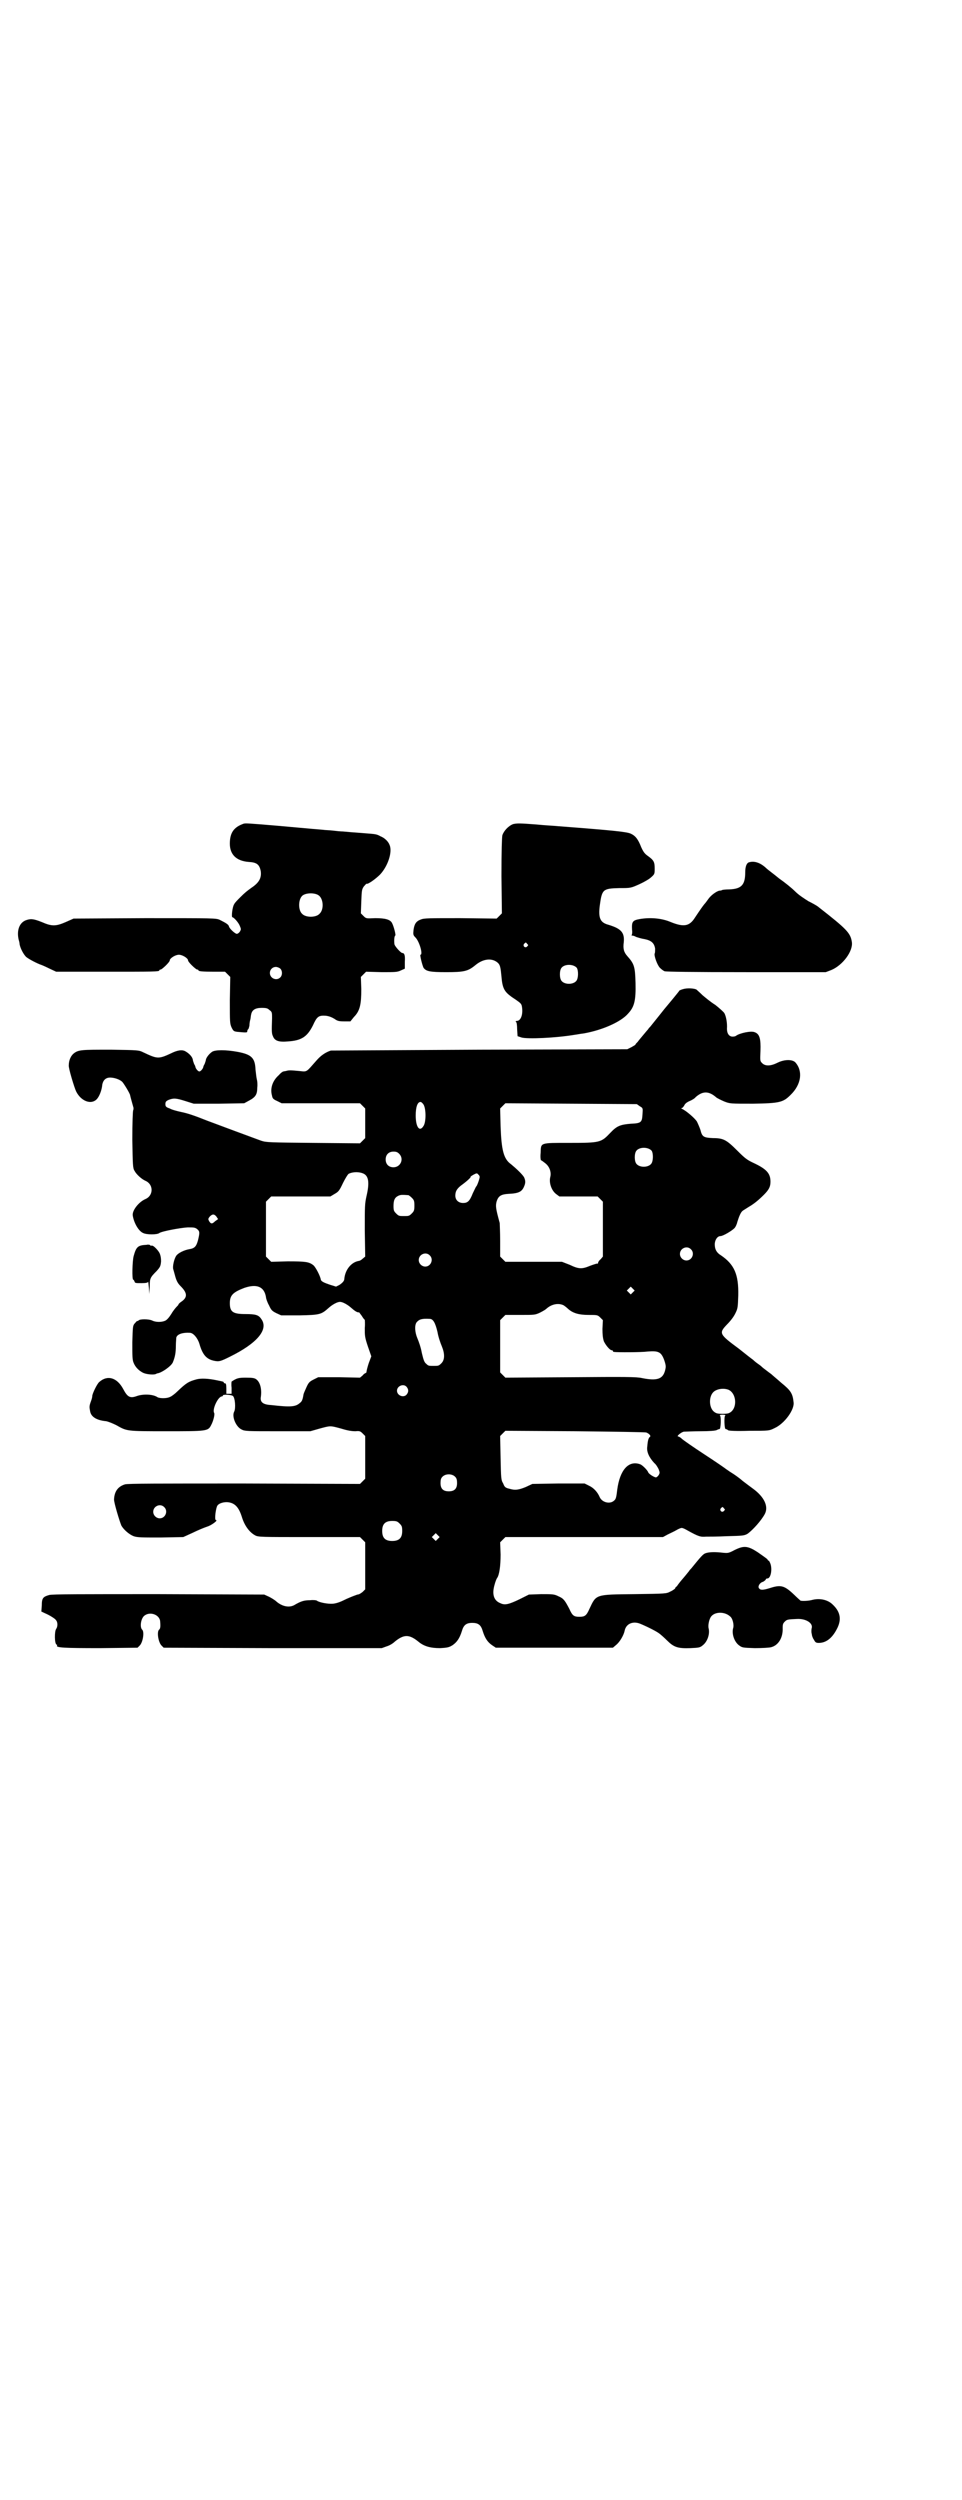 <?xml version="1.0" standalone="no"?>
<!DOCTYPE svg PUBLIC "-//W3C//DTD SVG 20010904//EN"
 "http://www.w3.org/TR/2001/REC-SVG-20010904/DTD/svg10.dtd">
<svg version="1.0" xmlns="http://www.w3.org/2000/svg"
 width="1105pt" height="2870pt" viewBox="0 0 1105 2870"
 preserveAspectRatio="xMidYMid meet">
<g transform="translate(0,2870) scale(0.5,-0.5)"
fill="#000000" stroke="none">
<path d="M560 3849 c-23 -8 -32 -21 -32 -46 0 -25 15 -40 44 -42 18 -1 24 -6
27 -21 2 -15 -3 -26 -21 -38 -11 -8 -15 -11 -26 -22 -6 -6 -13 -13 -14 -16 -4
-5 -7 -30 -4 -30 3 0 14 -12 17 -20 3 -7 3 -8 0 -13 -2 -3 -5 -5 -7 -5 -4 0
-17 12 -18 17 -1 4 -5 7 -21 15 -9 4 -11 4 -172 4 l-164 -1 -18 -8 c-23 -10
-32 -10 -55 0 -20 8 -26 8 -37 4 -15 -6 -21 -24 -16 -45 1 -3 2 -7 2 -10 2
-10 9 -23 15 -29 6 -5 25 -15 34 -18 3 -1 12 -5 20 -9 l15 -7 113 0 c111 0
124 0 124 3 0 1 1 2 3 2 3 0 21 17 21 21 0 5 13 13 21 13 8 0 21 -8 21 -13 0
-4 18 -21 21 -21 2 0 3 -1 3 -2 0 -2 9 -3 36 -3 l25 0 6 -6 6 -6 -1 -53 c0
-51 0 -54 4 -63 4 -8 5 -9 13 -10 21 -2 23 -2 23 1 0 2 1 4 2 5 1 0 2 4 3 8 0
5 1 11 2 14 1 3 1 9 2 12 2 10 9 15 24 15 11 0 14 -1 18 -5 6 -4 6 -6 6 -19
-1 -29 -1 -35 2 -41 4 -11 14 -14 35 -12 31 2 44 11 57 37 9 20 13 23 29 22 8
-1 13 -3 20 -7 7 -5 10 -6 23 -6 l14 0 8 10 c14 14 17 29 17 64 l-1 28 6 6 6
6 36 -1 c31 0 36 0 44 4 l9 4 0 16 c1 15 -1 20 -6 20 -3 0 -18 16 -18 21 -1 9
0 18 2 19 2 0 -3 20 -7 28 -4 9 -16 12 -39 12 -21 -1 -21 -1 -27 5 l-6 6 1 27
c1 25 1 28 6 35 3 3 5 6 6 6 3 -2 21 11 31 21 18 19 29 52 22 68 -3 8 -11 16
-21 20 -9 5 -11 5 -37 7 -27 2 -39 3 -49 4 -5 0 -15 1 -23 2 -8 1 -18 1 -24 2
-12 1 -14 1 -102 9 -71 6 -74 6 -79 5z m171 -164 c12 -7 14 -33 3 -43 -8 -9
-32 -9 -40 0 -9 8 -9 32 0 41 7 7 27 8 37 2z m-87 -169 c5 -5 5 -15 0 -20 -9
-9 -24 -2 -24 10 0 8 6 14 14 14 3 0 8 -2 10 -4z"/>
<path d="M1179 3848 c-11 -4 -22 -16 -25 -26 -1 -7 -2 -32 -2 -94 l1 -85 -6
-6 -6 -6 -83 1 c-72 0 -84 0 -91 -3 -11 -4 -15 -10 -17 -24 -1 -11 -1 -12 5
-18 9 -10 17 -39 11 -39 -2 0 4 -24 7 -30 6 -8 14 -10 52 -10 41 0 50 2 67 16
18 15 38 17 51 6 6 -5 7 -11 9 -32 2 -25 6 -34 21 -45 1 -1 7 -5 13 -9 10 -7
12 -9 13 -15 3 -17 -2 -33 -12 -33 -2 0 -3 -1 -2 -2 2 0 3 -8 3 -17 l1 -16 9
-3 c14 -4 79 -1 121 6 8 1 17 3 20 3 42 7 87 26 104 46 14 15 18 29 17 70 -1
38 -3 44 -19 62 -8 9 -10 17 -8 32 2 22 -6 31 -36 40 -18 5 -23 15 -19 45 5
36 7 38 44 39 27 0 27 0 47 9 11 5 23 12 27 16 8 7 8 8 8 20 0 15 -2 19 -16
29 -7 5 -10 9 -15 20 -7 18 -13 26 -24 31 -9 4 -34 7 -165 17 -9 1 -32 2 -51
4 -39 3 -45 3 -54 1z m32 -275 c3 -3 3 -3 0 -6 -4 -5 -11 1 -7 6 4 4 4 4 7 0z
m114 -55 c4 -6 4 -24 -1 -30 -7 -9 -27 -9 -34 0 -5 6 -5 24 0 30 7 9 27 9 35
0z"/>
<path d="M1720 3760 c-5 -2 -8 -10 -8 -23 0 -29 -9 -38 -37 -39 -8 0 -15 -1
-15 -1 -1 -1 -5 -2 -8 -2 -7 -2 -18 -10 -24 -18 -3 -4 -7 -10 -10 -13 -4 -5
-9 -12 -21 -30 -13 -21 -26 -23 -56 -11 -21 9 -47 11 -71 7 -17 -3 -19 -6 -18
-25 1 -6 0 -11 -1 -12 -1 0 0 -1 1 -1 2 0 6 -1 9 -3 3 -1 12 -4 19 -5 16 -3
23 -9 25 -22 0 -4 0 -10 -1 -11 -2 -5 6 -27 12 -33 3 -3 8 -7 11 -8 4 -1 62
-2 188 -2 l182 0 13 5 c26 11 50 43 47 64 -3 21 -12 30 -76 80 -3 3 -14 9 -24
14 -11 7 -22 14 -31 23 -7 7 -23 20 -36 29 -12 10 -26 20 -30 24 -14 13 -28
17 -40 13z"/>
<path d="M1569 3469 c-4 -1 -8 -3 -8 -3 0 -1 -29 -36 -35 -43 -3 -4 -16 -20
-32 -40 -2 -2 -4 -4 -5 -6 -1 -1 -6 -7 -11 -13 -5 -6 -11 -13 -13 -16 -3 -3
-5 -5 -5 -6 0 -1 -4 -3 -9 -6 l-10 -5 -338 -1 c-186 -1 -340 -2 -343 -2 -12
-4 -23 -11 -34 -24 -23 -26 -20 -25 -38 -23 -20 2 -26 2 -31 0 -2 0 -5 -1 -6
-1 -1 0 -6 -3 -10 -8 -15 -13 -21 -31 -16 -48 1 -6 3 -8 12 -12 l10 -5 90 0
90 0 6 -6 6 -6 0 -34 0 -34 -6 -6 -6 -6 -107 1 c-100 1 -108 1 -120 5 -11 4
-103 38 -124 46 -30 12 -45 17 -60 20 -9 2 -21 5 -26 8 -9 3 -10 5 -10 10 0 5
1 7 8 10 11 4 16 4 38 -3 l19 -6 58 0 58 1 11 6 c15 8 19 14 19 30 1 7 0 16
-1 19 -1 4 -2 14 -3 22 -1 27 -9 35 -41 41 -27 5 -52 5 -59 0 -7 -5 -13 -13
-14 -18 0 -2 -2 -7 -3 -10 -2 -3 -3 -6 -3 -7 -1 -4 -6 -10 -9 -10 -3 0 -8 6
-9 10 0 1 -1 4 -3 7 -1 3 -3 8 -3 10 -1 6 -7 13 -15 18 -7 5 -16 5 -30 -1 -34
-16 -35 -16 -69 0 -10 5 -11 5 -74 6 -68 0 -75 0 -86 -9 -6 -5 -11 -15 -11
-27 -1 -6 13 -52 17 -60 11 -22 34 -31 47 -18 6 6 12 21 13 34 2 10 8 16 18
16 9 0 22 -4 28 -10 3 -3 18 -27 18 -31 1 -5 6 -22 7 -26 1 -2 1 -6 0 -8 -1
-2 -2 -29 -2 -68 1 -57 1 -65 5 -71 4 -8 16 -19 25 -23 19 -8 19 -34 0 -42
-16 -7 -31 -27 -29 -38 3 -18 14 -36 24 -40 8 -4 32 -4 37 0 5 4 48 12 65 13
14 0 17 0 22 -4 6 -5 6 -8 2 -25 -4 -15 -8 -19 -20 -21 -12 -2 -26 -9 -30 -15
-5 -7 -9 -25 -7 -31 1 -3 3 -11 5 -18 3 -10 6 -15 12 -21 16 -16 16 -26 1 -36
-3 -2 -6 -5 -6 -6 0 -1 -2 -3 -4 -5 -2 -2 -8 -9 -12 -16 -5 -8 -10 -14 -14
-16 -8 -4 -22 -4 -30 0 -8 4 -30 4 -32 0 -1 -1 -2 -1 -3 -1 -1 0 -3 -3 -6 -6
-4 -5 -4 -8 -5 -43 0 -32 0 -40 3 -47 4 -10 12 -18 22 -23 9 -4 27 -5 30 -2 1
0 2 1 3 1 9 1 31 16 35 25 5 12 7 22 7 38 0 8 1 17 1 19 2 8 15 12 31 11 8 0
18 -12 22 -25 8 -28 18 -37 38 -40 8 -1 12 0 32 10 63 31 90 63 72 87 -6 9
-13 11 -36 11 -29 0 -36 5 -36 25 0 18 7 25 33 35 29 10 46 3 50 -21 0 -3 3
-12 7 -19 5 -11 7 -13 17 -18 l11 -5 42 0 c48 1 50 2 68 18 8 7 19 13 25 13 6
0 17 -6 25 -13 9 -8 15 -12 19 -11 0 0 3 -4 6 -8 3 -5 6 -9 7 -9 0 0 1 -9 0
-19 0 -18 0 -21 7 -42 l8 -23 -6 -16 c-3 -9 -5 -18 -5 -19 0 -2 -1 -3 -1 -3
-1 0 -5 -2 -8 -6 l-6 -5 -48 1 -48 0 -10 -5 c-10 -5 -12 -7 -17 -18 -3 -7 -7
-15 -7 -18 -2 -12 -4 -15 -8 -18 -10 -9 -21 -10 -65 -5 -19 1 -26 6 -25 17 3
19 -1 35 -10 42 -4 3 -8 4 -24 4 -17 0 -21 -1 -33 -9 0 0 -1 -6 0 -14 l0 -14
-6 0 -6 0 0 12 c0 9 -1 12 -3 12 -2 0 -3 1 -3 2 0 2 -2 2 -16 5 -19 4 -36 5
-47 2 -18 -5 -23 -8 -44 -28 -5 -5 -13 -11 -16 -12 -7 -4 -23 -4 -29 -1 -10 7
-32 8 -47 3 -16 -6 -22 -3 -32 16 -14 26 -36 33 -55 16 -5 -4 -16 -27 -16 -32
0 -2 -1 -7 -3 -12 -4 -11 -4 -13 -2 -23 2 -13 15 -21 37 -23 5 -1 15 -5 23 -9
25 -14 22 -14 115 -14 93 0 96 0 103 14 5 9 9 25 7 28 -5 8 9 38 18 38 1 0 2
1 2 2 0 3 19 2 23 -1 5 -4 7 -28 3 -36 -6 -11 4 -35 17 -41 7 -4 14 -4 83 -4
l75 0 21 6 c26 7 24 7 50 0 16 -5 25 -6 33 -6 9 1 11 0 16 -5 l6 -6 0 -49 0
-49 -6 -6 -6 -6 -266 1 c-195 0 -268 0 -274 -2 -16 -5 -24 -16 -25 -34 -1 -6
13 -52 17 -61 6 -10 18 -20 28 -24 9 -3 18 -3 62 -3 l52 1 22 10 c12 6 27 12
33 14 10 3 26 15 20 15 -4 0 0 30 4 34 4 5 15 8 24 7 16 -2 25 -12 32 -35 6
-19 17 -34 30 -41 7 -4 14 -4 124 -4 l117 0 6 -6 6 -6 0 -54 0 -54 -6 -6 c-4
-3 -8 -6 -12 -6 -3 -1 -14 -5 -25 -10 -14 -7 -22 -10 -31 -11 -12 -1 -32 3
-37 7 -1 1 -8 2 -16 1 -13 0 -20 -2 -34 -10 -12 -8 -29 -5 -43 7 -3 3 -11 8
-17 11 l-11 5 -243 1 c-173 0 -245 0 -251 -2 -14 -4 -17 -7 -17 -24 l-1 -14
15 -7 c8 -4 17 -10 18 -12 5 -5 5 -15 1 -21 -4 -5 -4 -34 1 -36 1 0 2 -1 1 -2
-3 -5 16 -6 99 -6 l86 1 5 5 c7 7 11 30 6 36 -6 5 -4 23 3 31 13 13 38 4 38
-13 1 -12 0 -16 -3 -18 -5 -6 -1 -29 6 -36 l5 -5 251 -1 250 0 11 4 c7 2 15 7
19 11 21 17 33 17 54 0 13 -11 28 -15 50 -15 18 1 21 2 29 7 10 7 16 16 21 32
4 14 10 19 24 19 14 0 20 -5 24 -19 5 -16 11 -25 21 -32 l9 -6 134 0 135 0 7
6 c9 7 18 23 20 33 3 15 17 22 33 17 11 -4 38 -17 46 -23 3 -2 12 -10 18 -16
16 -16 25 -19 54 -18 20 1 22 1 29 7 10 8 16 25 13 38 -2 7 1 22 6 28 9 11 31
11 43 0 6 -4 10 -20 7 -28 -3 -13 3 -30 13 -38 8 -6 8 -6 37 -7 17 0 33 1 37
2 17 4 28 22 27 44 0 9 1 11 5 15 5 5 7 5 28 6 20 1 36 -9 34 -20 -1 -3 -1 -7
-1 -8 0 -1 0 -4 1 -7 0 -3 2 -9 5 -13 3 -6 5 -7 11 -7 16 0 30 10 41 31 12 22
9 40 -9 57 -11 11 -29 15 -46 11 -10 -3 -25 -3 -28 -2 -1 1 -8 7 -14 13 -23
22 -31 24 -56 16 -16 -5 -22 -5 -25 -1 -4 4 1 13 8 15 3 1 6 4 7 5 0 2 2 3 4
3 8 0 12 23 6 36 -2 4 -3 6 -3 5 0 -1 -2 0 -3 3 -2 2 -12 9 -22 16 -23 15 -32
16 -54 5 -13 -7 -15 -7 -26 -6 -17 2 -31 2 -40 -1 -6 -2 -11 -8 -33 -35 -2 -2
-4 -4 -5 -6 -1 -1 -7 -9 -14 -17 -7 -8 -13 -16 -14 -18 -2 -1 -4 -3 -4 -5 -1
-1 -6 -5 -11 -7 -9 -5 -10 -5 -82 -6 -91 -1 -88 0 -104 -34 -7 -16 -11 -18
-23 -18 -12 0 -16 2 -23 18 -10 19 -13 24 -25 29 -10 5 -13 5 -40 5 l-28 -1
-22 -11 c-23 -11 -33 -14 -43 -9 -16 6 -20 21 -14 42 2 8 5 15 6 16 5 7 8 27
8 54 l-1 28 6 6 6 6 181 0 181 0 11 6 c6 3 15 7 20 10 5 3 10 5 12 5 2 0 7 -2
12 -5 27 -15 31 -16 44 -15 7 0 28 0 47 1 37 1 41 1 49 6 12 9 31 30 39 45 9
17 -1 39 -27 58 -4 3 -15 11 -24 18 -9 8 -21 16 -26 19 -5 3 -10 7 -12 8 -2 2
-24 17 -50 34 -26 17 -49 33 -52 36 -3 3 -7 5 -8 5 -5 0 7 10 13 11 3 0 21 1
39 1 19 0 35 1 37 3 2 1 5 2 6 2 3 0 4 29 1 31 -2 1 1 2 6 2 5 0 8 -1 6 -2 -3
-2 -2 -31 1 -31 1 0 4 -1 6 -3 3 -1 18 -2 49 -1 45 0 45 0 57 6 23 10 47 43
44 60 -2 20 -7 27 -28 44 -10 9 -20 17 -23 20 -3 2 -8 6 -12 9 -4 3 -8 6 -10
8 -2 2 -6 5 -9 7 -3 2 -8 6 -11 9 -3 2 -17 13 -32 25 -46 34 -47 36 -28 56 8
8 15 17 19 25 6 12 6 14 7 42 1 48 -9 71 -40 92 -10 6 -14 14 -14 25 0 10 6
19 13 19 6 0 26 12 32 18 3 3 6 10 7 15 4 13 8 22 12 25 1 1 8 5 14 9 12 7 22
15 35 28 12 12 15 19 15 30 0 19 -9 29 -39 43 -15 7 -20 11 -37 28 -25 25 -32
29 -56 29 -22 1 -25 3 -29 19 -2 6 -6 15 -8 19 -5 8 -25 25 -34 29 -2 1 -3 2
-1 2 2 0 4 3 6 6 1 3 5 7 12 10 5 2 12 6 14 9 17 15 31 14 48 -1 3 -2 11 -6
18 -9 13 -5 13 -5 66 -5 61 1 69 3 86 20 25 24 29 55 11 75 -7 7 -25 7 -41 -1
-16 -8 -28 -8 -35 -1 -5 5 -5 5 -4 28 1 28 -2 39 -13 43 -8 4 -35 -2 -43 -8
-1 -1 -4 -2 -8 -2 -8 0 -13 7 -13 18 1 13 -2 29 -6 36 -2 3 -12 12 -21 19 -10
6 -23 17 -29 22 -6 6 -12 11 -14 13 -5 3 -22 4 -31 1z m-596 -265 c6 -10 6
-40 0 -49 -9 -15 -18 -3 -18 24 0 19 4 31 11 31 2 0 5 -3 7 -6z m497 -4 c7 -4
7 -4 6 -18 -1 -19 -3 -21 -27 -22 -24 -2 -32 -5 -47 -21 -21 -22 -23 -23 -93
-23 -70 0 -66 1 -67 -23 -1 -9 0 -17 1 -17 1 0 5 -3 10 -7 10 -8 14 -21 11
-32 -3 -13 3 -30 13 -38 l8 -6 44 0 44 0 6 -6 6 -6 0 -63 0 -63 -5 -6 c-4 -3
-6 -7 -6 -8 0 -2 -1 -3 -2 -2 -1 0 -8 -2 -16 -5 -19 -8 -26 -8 -47 2 l-18 7
-65 0 -65 0 -6 6 -6 6 0 36 c0 20 -1 38 -1 41 -9 33 -10 39 -7 50 4 12 10 16
27 17 24 1 31 5 36 17 4 9 3 14 0 21 -4 7 -19 21 -30 30 -17 12 -22 32 -24 87
l-1 41 6 6 6 6 151 -1 151 -1 7 -5z m27 -102 c4 -6 4 -24 -1 -30 -7 -9 -27 -9
-34 0 -5 6 -5 24 0 30 7 9 27 9 35 0z m-580 -7 c12 -12 3 -31 -13 -31 -11 0
-18 7 -18 18 0 11 7 18 18 18 6 0 9 -1 13 -5z m-81 -46 c11 -6 13 -21 6 -51
-4 -18 -4 -23 -4 -79 l1 -60 -6 -5 c-3 -3 -7 -5 -9 -5 -17 -3 -31 -20 -33 -41
0 -5 -4 -9 -11 -14 l-8 -4 -13 4 c-15 5 -21 8 -22 12 -1 8 -12 29 -17 33 -10
8 -18 9 -59 9 l-38 -1 -6 6 -6 6 0 63 0 63 6 6 6 6 68 0 68 0 10 6 c9 5 11 8
19 25 5 10 11 20 13 21 10 5 25 5 35 0z m263 -2 c2 -1 3 -4 3 -5 0 -4 -6 -21
-8 -22 -1 -1 -4 -8 -8 -16 -7 -18 -12 -22 -22 -22 -11 0 -18 7 -18 17 0 10 4
17 17 26 12 9 20 17 18 17 -2 0 11 8 14 8 1 0 3 -1 4 -3z m-161 -47 c1 0 5 -3
8 -6 5 -5 6 -7 6 -18 0 -11 -1 -13 -6 -18 -6 -6 -7 -6 -18 -6 -11 0 -12 0 -18
6 -5 5 -6 7 -6 17 0 14 3 20 12 24 5 2 8 2 22 1z m-441 -49 l4 -6 -7 -5 c-7
-7 -10 -6 -14 1 -2 4 -2 5 2 10 6 6 10 6 15 0z m1090 -75 c10 -9 3 -26 -10
-26 -8 0 -15 7 -15 15 0 13 16 20 25 11z m-600 -14 c10 -9 3 -26 -10 -26 -8 0
-15 7 -15 15 0 13 16 20 25 11z m467 -85 l-5 -5 -4 4 -5 5 4 4 5 5 4 -4 5 -5
-4 -4z m-159 -30 c3 -2 8 -6 10 -8 11 -10 25 -14 47 -14 20 0 21 0 27 -6 l6
-6 -1 -20 c0 -14 1 -21 3 -28 4 -9 14 -21 18 -21 2 0 3 -1 3 -2 0 -1 1 -2 3
-2 7 -1 62 -1 77 1 25 2 31 -1 38 -20 4 -12 4 -15 2 -23 -5 -20 -18 -25 -53
-18 -12 3 -41 3 -164 2 l-150 -1 -6 6 -6 6 0 60 0 60 6 6 6 6 34 0 c33 0 34 0
45 5 6 3 13 7 15 9 12 11 28 14 40 8z m-308 -31 c8 0 13 -9 18 -30 2 -12 7
-26 10 -33 7 -17 7 -31 -1 -39 -6 -6 -7 -6 -18 -6 -11 0 -12 0 -17 5 -4 3 -6
8 -10 25 -2 12 -7 26 -10 33 -6 14 -7 30 -2 37 6 7 12 9 30 8z m-53 -156 c5
-6 5 -12 0 -18 -7 -8 -22 -2 -22 9 0 11 15 17 22 9z m740 -7 c17 -8 20 -38 6
-50 -5 -4 -8 -5 -20 -5 -12 0 -15 1 -20 5 -11 9 -12 33 -2 44 7 8 24 11 36 6z
m-189 -98 c7 -3 11 -8 8 -10 -3 -2 -5 -8 -6 -22 -2 -12 4 -25 16 -38 4 -3 8
-10 10 -14 3 -8 3 -9 0 -14 -2 -3 -5 -5 -6 -5 -4 0 -17 8 -18 12 -2 5 -13 16
-18 18 -27 10 -47 -13 -53 -58 -2 -17 -3 -22 -7 -25 -9 -9 -27 -5 -33 7 -5 12
-14 22 -25 27 l-10 5 -60 0 -60 -1 -15 -7 c-17 -7 -25 -8 -38 -4 -9 2 -11 4
-14 12 -5 8 -5 12 -6 59 l-1 50 6 6 6 6 160 -1 c90 -1 162 -2 164 -3z m-439
-102 c3 -3 4 -7 4 -14 0 -13 -6 -19 -19 -19 -13 0 -19 6 -19 19 0 7 1 11 4 14
7 8 23 8 30 0z m-669 -69 c10 -9 3 -26 -10 -26 -8 0 -15 7 -15 15 0 13 16 20
25 11z m1286 -3 c3 -3 3 -3 0 -6 -4 -5 -11 1 -7 6 4 4 4 4 7 0z m-745 -35 c5
-5 6 -7 6 -17 0 -16 -7 -23 -23 -23 -16 0 -23 7 -23 23 0 16 7 23 23 23 10 0
12 -1 17 -6z m88 -35 l-5 -5 -4 4 -5 5 4 4 5 5 4 -4 5 -5 -4 -4z"/>
<path d="M337 2882 c-20 -1 -24 -4 -30 -26 -3 -11 -4 -54 -1 -54 1 0 2 -2 3
-4 1 -4 2 -4 16 -4 10 0 15 1 15 3 1 1 1 -5 2 -13 l1 -15 1 17 c0 19 1 21 16
36 8 9 9 11 10 22 0 8 -1 13 -3 18 -3 7 -14 18 -17 18 -4 0 -5 0 -6 2 -1 0 -4
1 -7 0z"/>
</g>
</svg>
